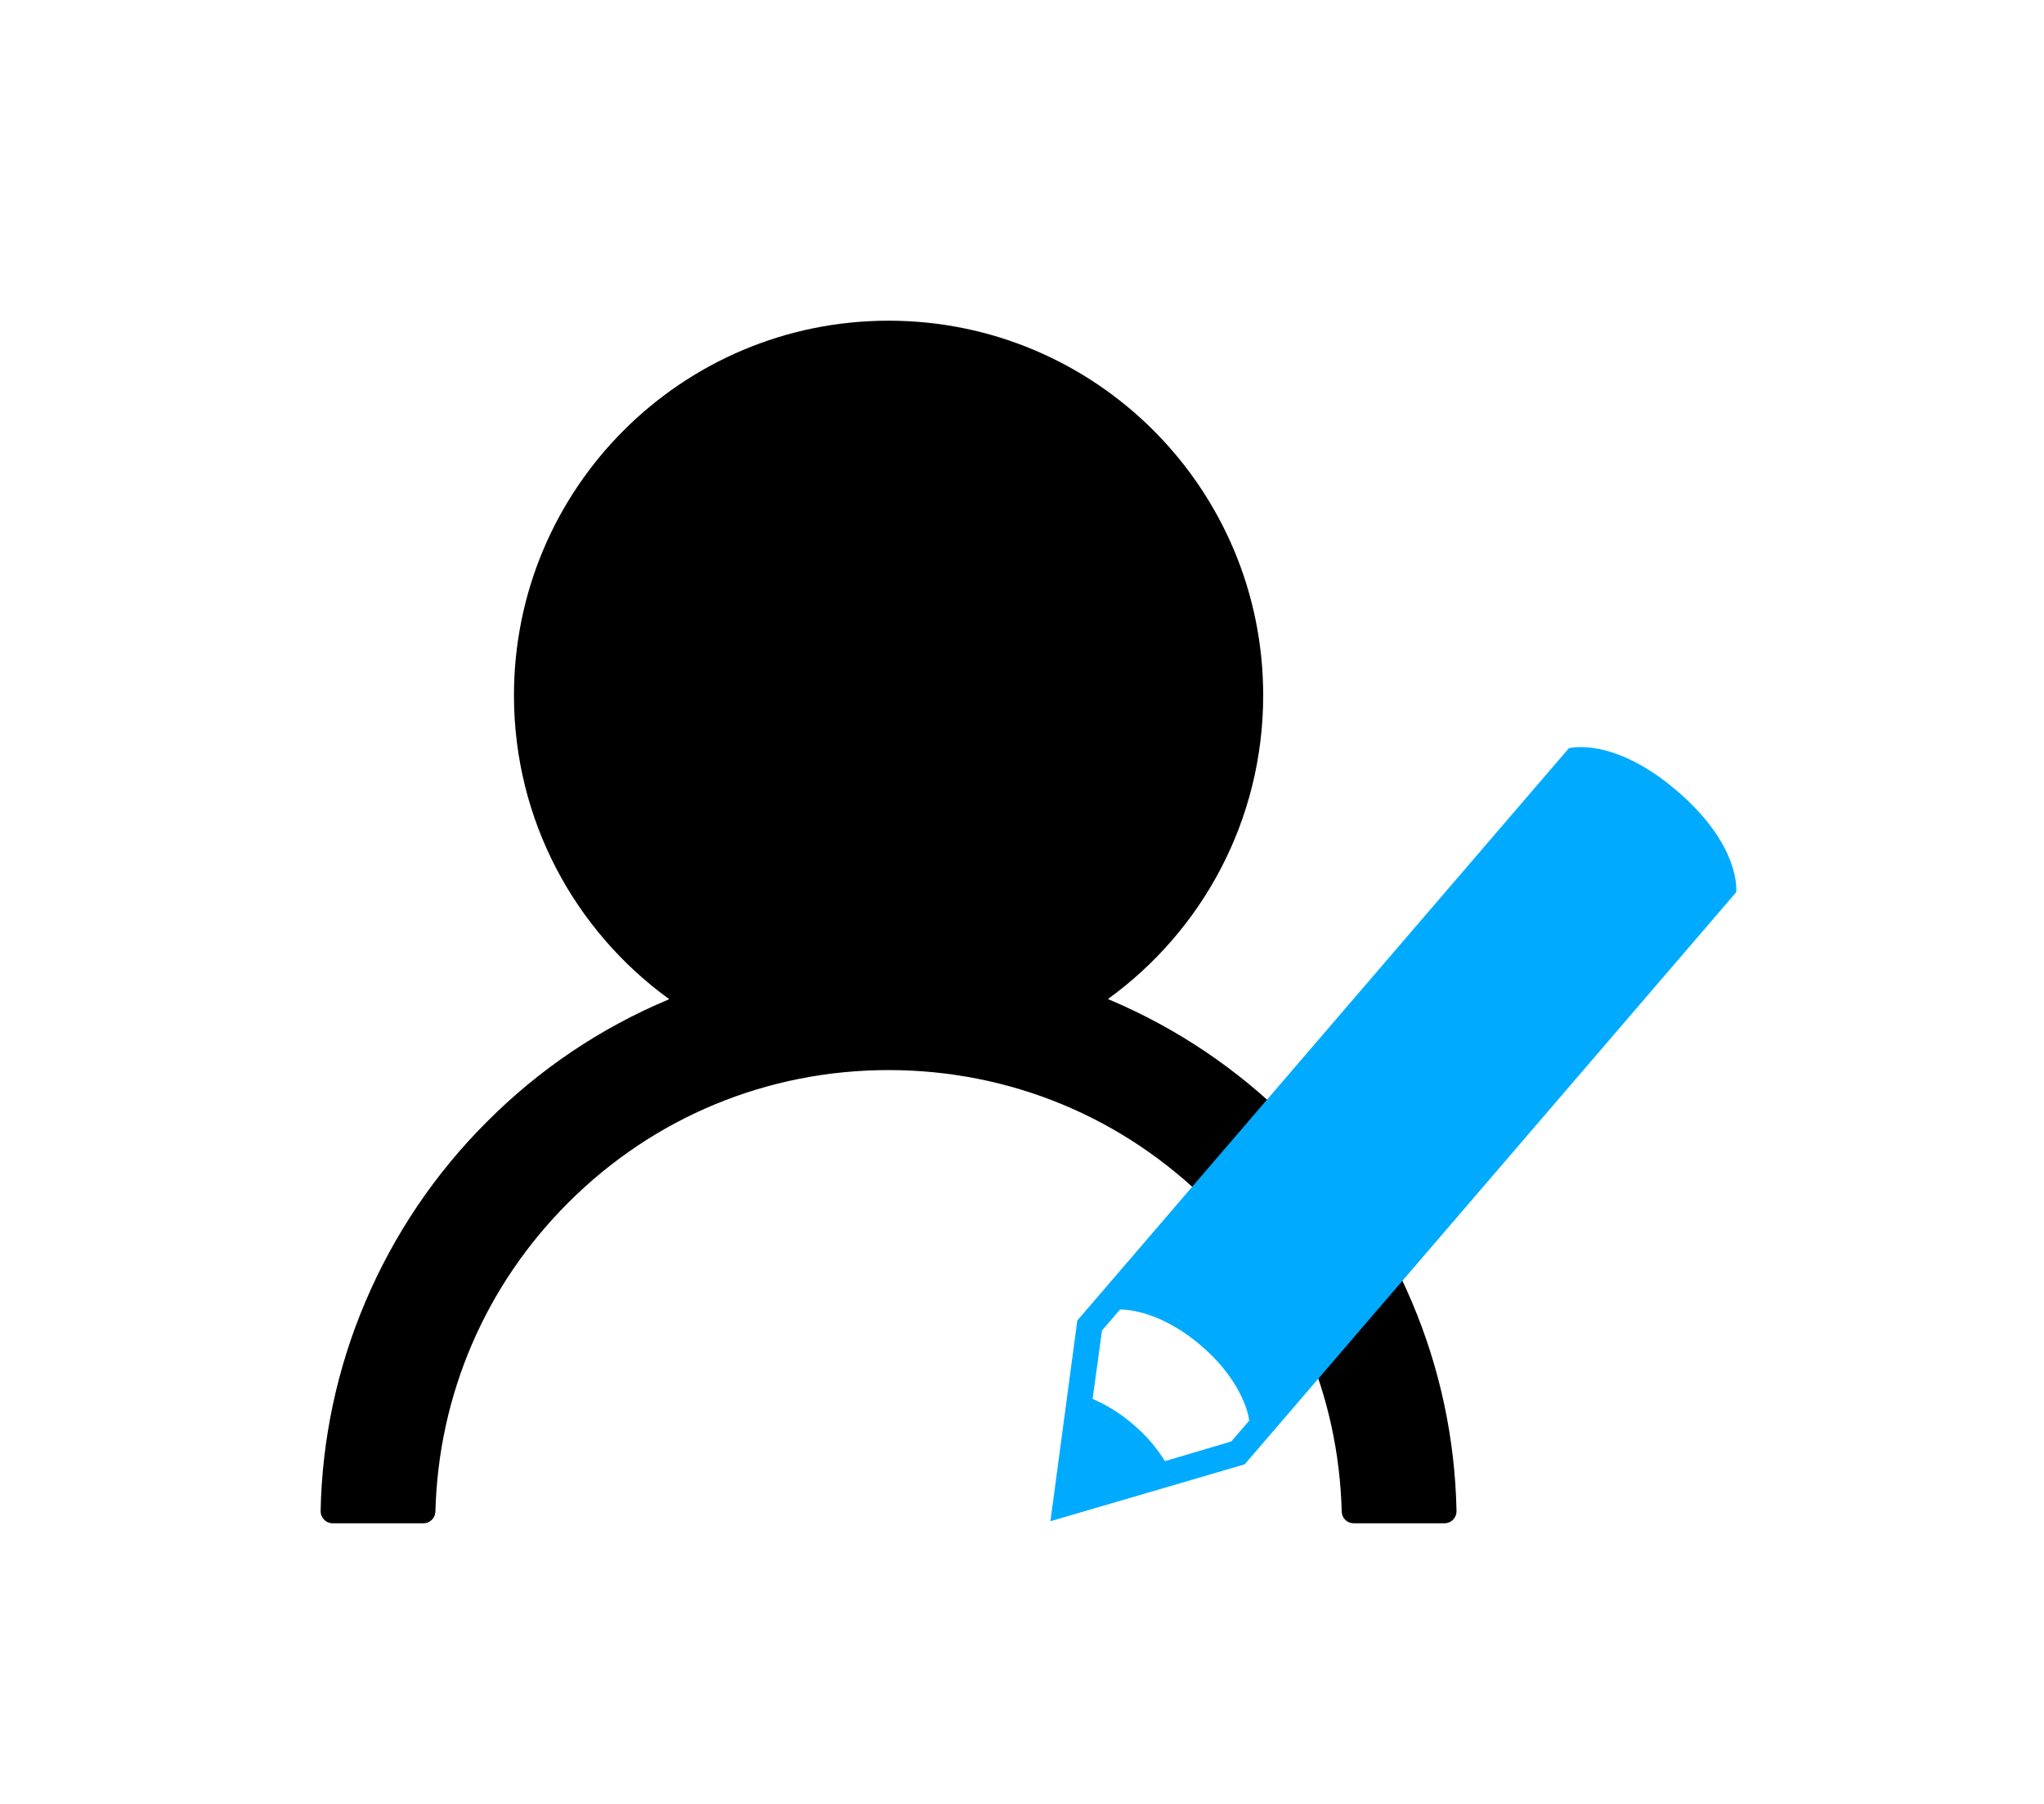 <svg width="51" height="45" viewBox="0 0 51 45" fill="none" xmlns="http://www.w3.org/2000/svg">
<g filter="url(#filter0_ddii_331_729)">
<path d="M35.23 32.482C34.519 30.798 33.487 29.269 32.192 27.979C30.901 26.685 29.372 25.653 27.689 24.941C27.674 24.933 27.658 24.93 27.643 24.922C29.991 23.226 31.518 20.464 31.518 17.347C31.518 12.183 27.334 8 22.171 8C17.008 8 12.824 12.183 12.824 17.347C12.824 20.464 14.351 23.226 16.699 24.926C16.683 24.933 16.668 24.937 16.653 24.945C14.965 25.657 13.45 26.678 12.15 27.982C10.856 29.273 9.824 30.803 9.112 32.486C8.412 34.134 8.035 35.901 8 37.691C7.999 37.731 8.006 37.771 8.021 37.809C8.036 37.846 8.058 37.88 8.086 37.909C8.114 37.938 8.147 37.961 8.184 37.976C8.222 37.992 8.261 38 8.302 38H10.563C10.729 38 10.861 37.868 10.864 37.706C10.94 34.797 12.108 32.072 14.174 30.006C16.31 27.869 19.148 26.694 22.171 26.694C25.194 26.694 28.032 27.869 30.168 30.006C32.234 32.072 33.402 34.797 33.477 37.706C33.481 37.872 33.613 38 33.779 38H36.04C36.081 38 36.12 37.992 36.157 37.976C36.194 37.961 36.228 37.938 36.256 37.909C36.284 37.88 36.306 37.846 36.321 37.809C36.336 37.771 36.343 37.731 36.342 37.691C36.304 35.889 35.931 34.137 35.23 32.482Z" fill="black"/>
</g>
<g filter="url(#filter1_ddii_331_729)">
<path d="M41.852 19.737C40.247 18.357 39.144 18.666 39.144 18.666L33.357 25.402L26.88 32.941L26.209 37.948L31.057 36.529L37.534 28.992L43.321 22.256C43.32 22.256 43.459 21.118 41.852 19.737ZM30.72 35.959L29.067 36.449C28.854 36.106 28.588 35.799 28.28 35.539C27.976 35.273 27.632 35.057 27.262 34.897L27.496 33.19L27.946 32.668C27.946 32.668 28.861 32.617 29.972 33.572C31.081 34.524 31.17 35.438 31.17 35.438L30.72 35.959Z" fill="#00ABFF"/>
</g>
<defs>
<filter id="filter0_ddii_331_729" x="0" y="0" width="43.342" height="45" filterUnits="userSpaceOnUse" color-interpolation-filters="sRGB">
<feFlood flood-opacity="0" result="BackgroundImageFix"/>
<feColorMatrix in="SourceAlpha" type="matrix" values="0 0 0 0 0 0 0 0 0 0 0 0 0 0 0 0 0 0 127 0" result="hardAlpha"/>
<feOffset dx="3" dy="3"/>
<feGaussianBlur stdDeviation="2"/>
<feComposite in2="hardAlpha" operator="out"/>
<feColorMatrix type="matrix" values="0 0 0 0 0 0 0 0 0 0 0 0 0 0 0 0 0 0 0.25 0"/>
<feBlend mode="normal" in2="BackgroundImageFix" result="effect1_dropShadow_331_729"/>
<feColorMatrix in="SourceAlpha" type="matrix" values="0 0 0 0 0 0 0 0 0 0 0 0 0 0 0 0 0 0 127 0" result="hardAlpha"/>
<feOffset dx="-3" dy="-3"/>
<feGaussianBlur stdDeviation="2.5"/>
<feComposite in2="hardAlpha" operator="out"/>
<feColorMatrix type="matrix" values="0 0 0 0 1 0 0 0 0 1 0 0 0 0 1 0 0 0 0.8 0"/>
<feBlend mode="normal" in2="effect1_dropShadow_331_729" result="effect2_dropShadow_331_729"/>
<feBlend mode="normal" in="SourceGraphic" in2="effect2_dropShadow_331_729" result="shape"/>
<feColorMatrix in="SourceAlpha" type="matrix" values="0 0 0 0 0 0 0 0 0 0 0 0 0 0 0 0 0 0 127 0" result="hardAlpha"/>
<feOffset dx="3" dy="3"/>
<feGaussianBlur stdDeviation="2"/>
<feComposite in2="hardAlpha" operator="arithmetic" k2="-1" k3="1"/>
<feColorMatrix type="matrix" values="0 0 0 0 1 0 0 0 0 1 0 0 0 0 1 0 0 0 0.25 0"/>
<feBlend mode="normal" in2="shape" result="effect3_innerShadow_331_729"/>
<feColorMatrix in="SourceAlpha" type="matrix" values="0 0 0 0 0 0 0 0 0 0 0 0 0 0 0 0 0 0 127 0" result="hardAlpha"/>
<feOffset dx="-3" dy="-3"/>
<feGaussianBlur stdDeviation="1.5"/>
<feComposite in2="hardAlpha" operator="arithmetic" k2="-1" k3="1"/>
<feColorMatrix type="matrix" values="0 0 0 0 0 0 0 0 0 0 0 0 0 0 0 0 0 0 0.2 0"/>
<feBlend mode="normal" in2="effect3_innerShadow_331_729" result="effect4_innerShadow_331_729"/>
</filter>
<filter id="filter1_ddii_331_729" x="18.209" y="10.636" width="32.115" height="34.311" filterUnits="userSpaceOnUse" color-interpolation-filters="sRGB">
<feFlood flood-opacity="0" result="BackgroundImageFix"/>
<feColorMatrix in="SourceAlpha" type="matrix" values="0 0 0 0 0 0 0 0 0 0 0 0 0 0 0 0 0 0 127 0" result="hardAlpha"/>
<feOffset dx="3" dy="3"/>
<feGaussianBlur stdDeviation="2"/>
<feComposite in2="hardAlpha" operator="out"/>
<feColorMatrix type="matrix" values="0 0 0 0 0 0 0 0 0 0 0 0 0 0 0 0 0 0 0.25 0"/>
<feBlend mode="normal" in2="BackgroundImageFix" result="effect1_dropShadow_331_729"/>
<feColorMatrix in="SourceAlpha" type="matrix" values="0 0 0 0 0 0 0 0 0 0 0 0 0 0 0 0 0 0 127 0" result="hardAlpha"/>
<feOffset dx="-3" dy="-3"/>
<feGaussianBlur stdDeviation="2.5"/>
<feComposite in2="hardAlpha" operator="out"/>
<feColorMatrix type="matrix" values="0 0 0 0 1 0 0 0 0 1 0 0 0 0 1 0 0 0 0.8 0"/>
<feBlend mode="normal" in2="effect1_dropShadow_331_729" result="effect2_dropShadow_331_729"/>
<feBlend mode="normal" in="SourceGraphic" in2="effect2_dropShadow_331_729" result="shape"/>
<feColorMatrix in="SourceAlpha" type="matrix" values="0 0 0 0 0 0 0 0 0 0 0 0 0 0 0 0 0 0 127 0" result="hardAlpha"/>
<feOffset dx="3" dy="3"/>
<feGaussianBlur stdDeviation="2"/>
<feComposite in2="hardAlpha" operator="arithmetic" k2="-1" k3="1"/>
<feColorMatrix type="matrix" values="0 0 0 0 1 0 0 0 0 1 0 0 0 0 1 0 0 0 0.25 0"/>
<feBlend mode="normal" in2="shape" result="effect3_innerShadow_331_729"/>
<feColorMatrix in="SourceAlpha" type="matrix" values="0 0 0 0 0 0 0 0 0 0 0 0 0 0 0 0 0 0 127 0" result="hardAlpha"/>
<feOffset dx="-3" dy="-3"/>
<feGaussianBlur stdDeviation="1.5"/>
<feComposite in2="hardAlpha" operator="arithmetic" k2="-1" k3="1"/>
<feColorMatrix type="matrix" values="0 0 0 0 0 0 0 0 0 0 0 0 0 0 0 0 0 0 0.2 0"/>
<feBlend mode="normal" in2="effect3_innerShadow_331_729" result="effect4_innerShadow_331_729"/>
</filter>
</defs>
</svg>
